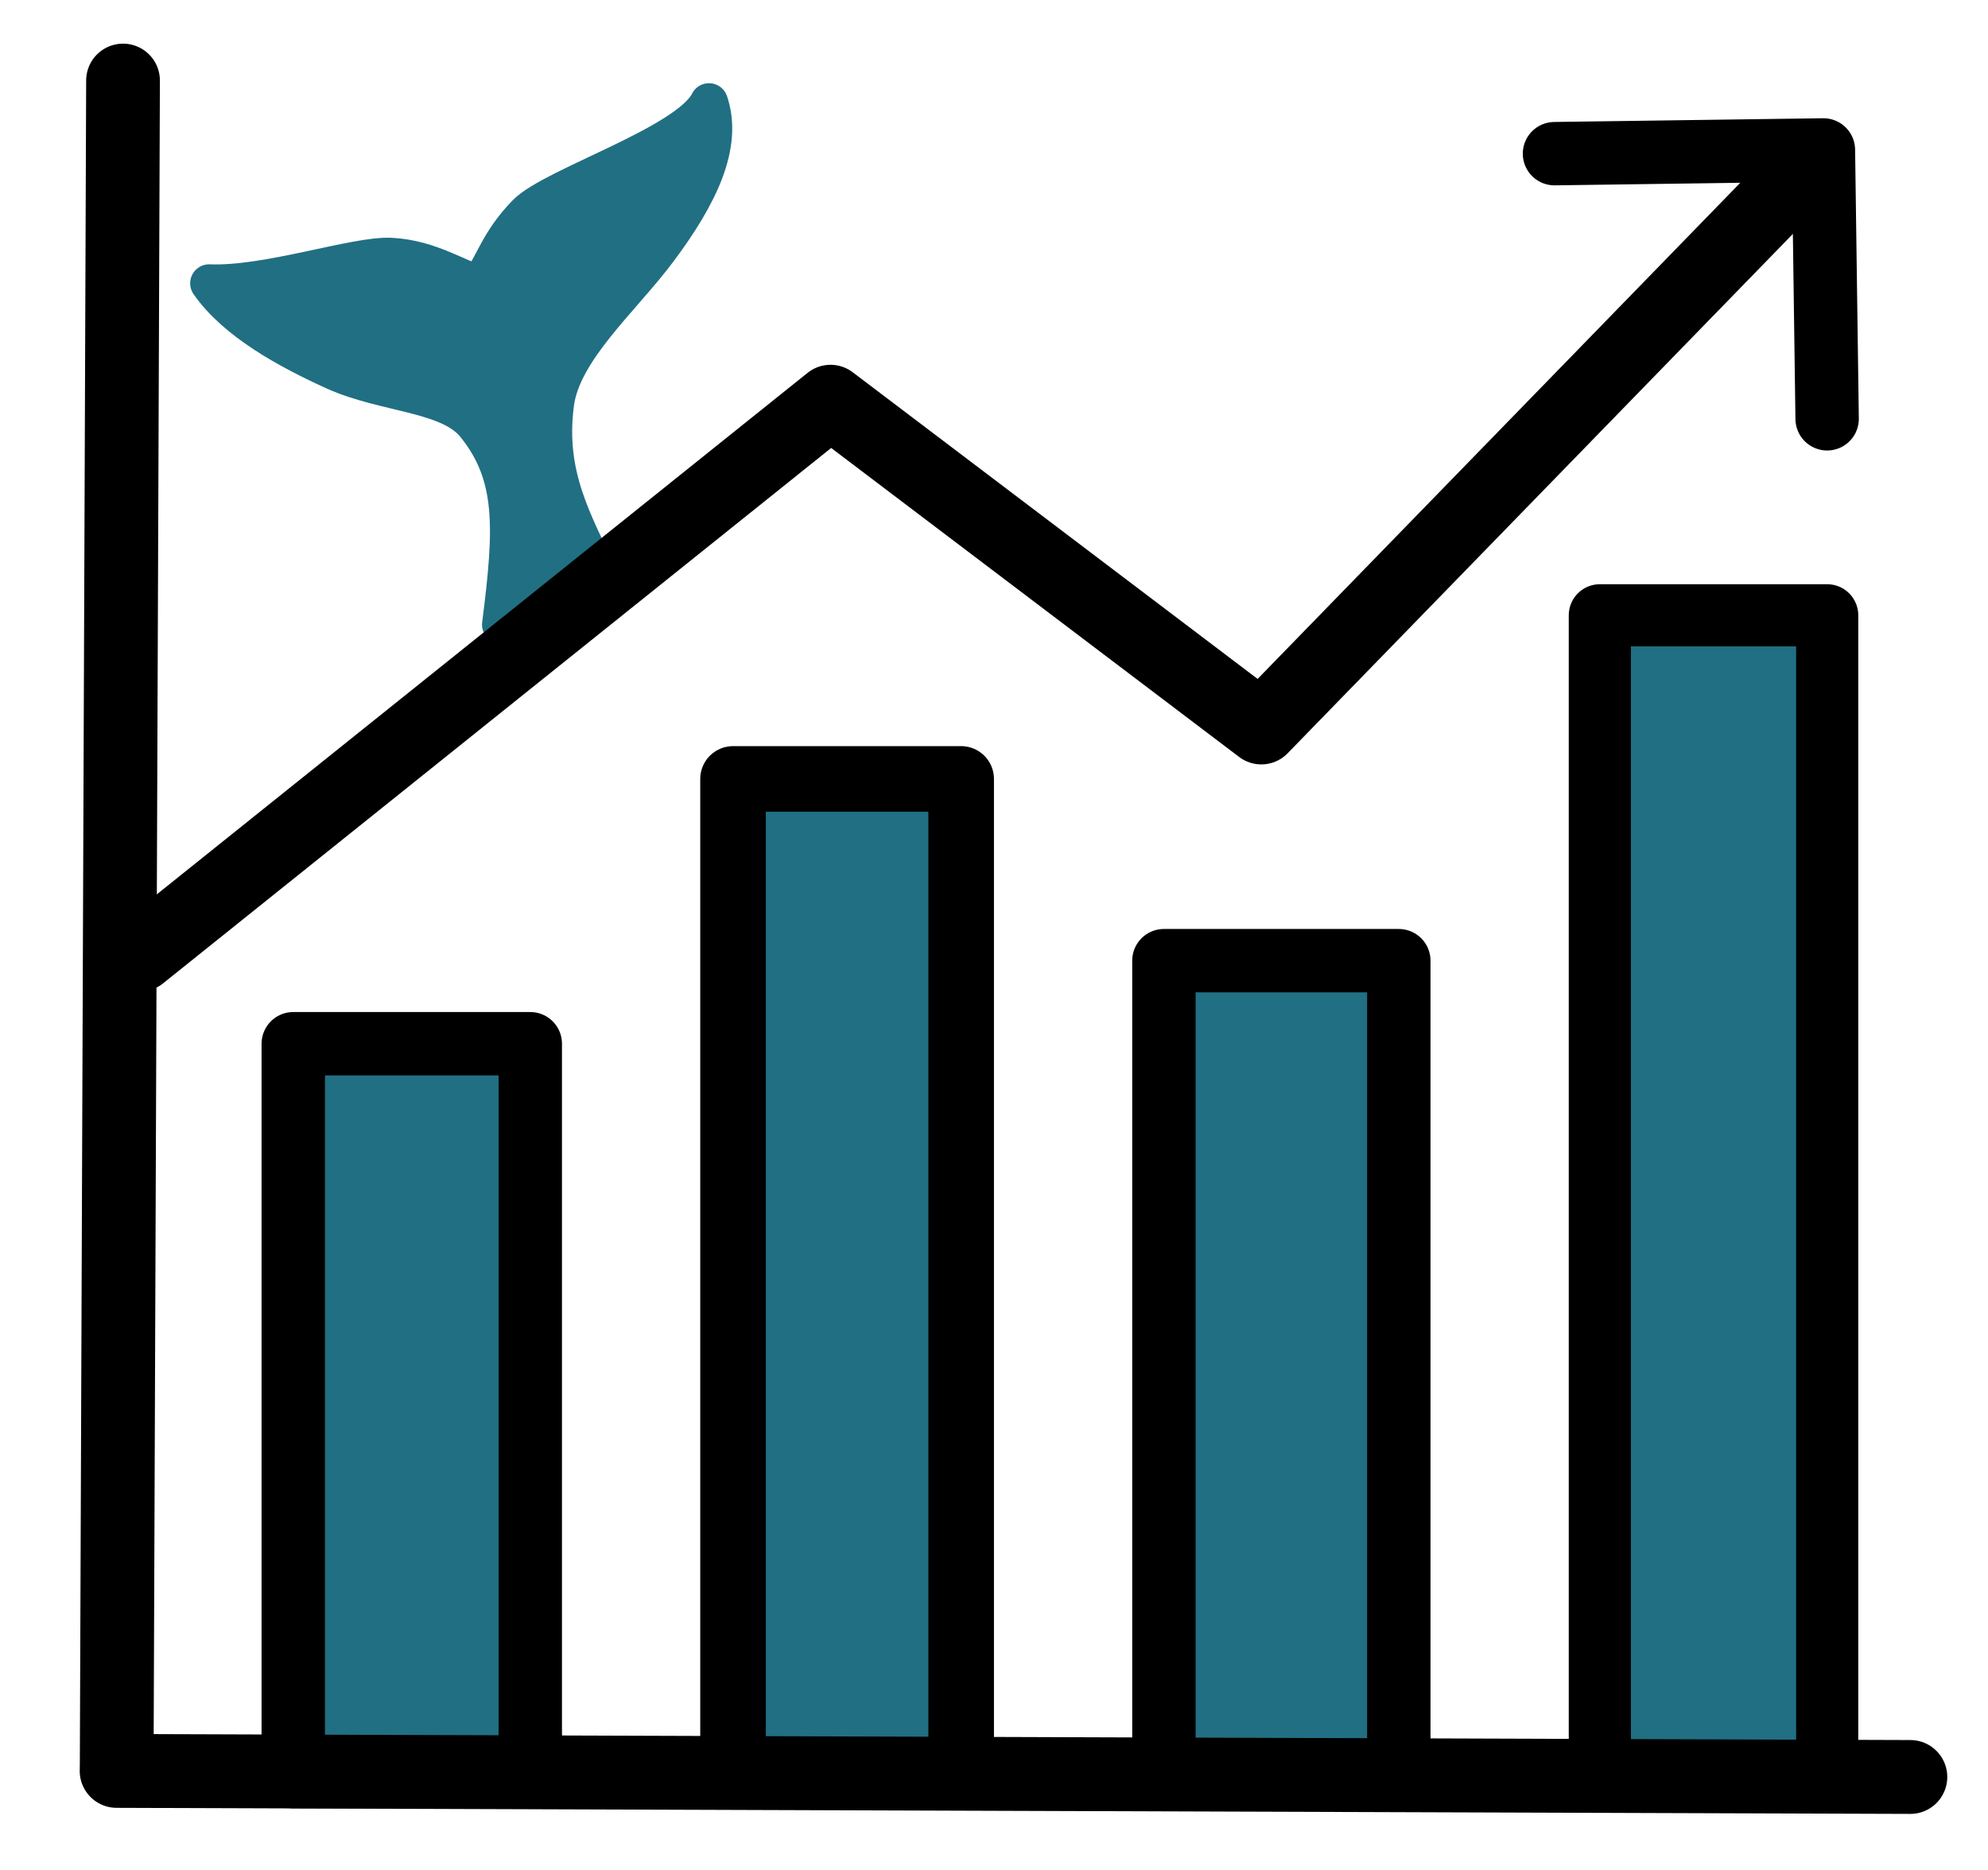 <?xml version="1.0" encoding="UTF-8" standalone="no"?>
<svg
   viewBox="0 0 188.167 177.01"
   version="1.1"
   id="svg1"
   sodipodi:docname="stock_art_tail1.svg"
   width="188.167"
   height="177.01"
   inkscape:version="1.4 (86a8ad7, 2024-10-11)"
   inkscape:export-filename="stock_art.png"
   inkscape:export-xdpi="96"
   inkscape:export-ydpi="96"
   xmlns:inkscape="http://www.inkscape.org/namespaces/inkscape"
   xmlns:sodipodi="http://sodipodi.sourceforge.net/DTD/sodipodi-0.dtd"
   xmlns="http://www.w3.org/2000/svg"
   xmlns:svg="http://www.w3.org/2000/svg">
  <defs
     id="defs1">
    <marker
       style="overflow:visible"
       id="ArrowWideRounded"
       refX="0"
       refY="0"
       orient="auto-start-reverse"
       inkscape:stockid="Wide, rounded arrow"
       markerWidth="6"
       markerHeight="6"
       viewBox="0 0 1 1"
       inkscape:isstock="true"
       inkscape:collect="always"
       preserveAspectRatio="xMidYMid"
       markerUnits="userSpaceOnUse">
      <path
         style="fill:none;stroke:context-stroke;stroke-width:1;stroke-linecap:round"
         d="M 3,-3 0,0 3,3"
         transform="rotate(180,0.125,0)"
         sodipodi:nodetypes="ccc"
         id="path6" />
    </marker>
  </defs>
  <sodipodi:namedview
     id="namedview1"
     pagecolor="#ffffff"
     bordercolor="#000000"
     borderopacity="0.25"
     inkscape:showpageshadow="2"
     inkscape:pageopacity="0.0"
     inkscape:pagecheckerboard="0"
     inkscape:deskcolor="#d1d1d1"
     inkscape:zoom="2.86"
     inkscape:cx="33.216783"
     inkscape:cy="37.587413"
     inkscape:window-width="1920"
     inkscape:window-height="1009"
     inkscape:window-x="-8"
     inkscape:window-y="-8"
     inkscape:window-maximized="1"
     inkscape:current-layer="svg1">
    <inkscape:page
       x="0"
       y="0"
       width="188.167"
       height="177.01"
       id="page6"
       margin="0"
       bleed="0" />
  </sodipodi:namedview>
  <!--!Font Awesome Free 6.7.2 by @fontawesome - https://fontawesome.com License - https://fontawesome.com/license/free Copyright 2025 Fonticons, Inc.-->
  <path
     style="fill:#216f83;stroke:#216f83;stroke-width:3.6;stroke-linecap:round;stroke-linejoin:round;stroke-dasharray:none;fill-opacity:1"
     d="m 47.424,59.136 c 1.164,-9.085 1.399,-14.122 -2.434,-18.892 -2.473,-3.078 -8.541,-2.931 -13.372,-5.127 -4.328,-1.968 -9.307,-4.678 -11.818,-8.297 5.479,0.234 13.92,-2.692 17.218,-2.509 3.778,0.209 6.286,2.102 8.356,2.585 1.36,-1.779 1.816,-3.995 4.44,-6.677 2.56,-2.616 15.332,-6.591 17.295,-10.541 1.347,3.999 -0.851,8.718 -4.829,14.031 -3.438,4.594 -9.062,9.407 -9.74,14.46 -0.921,6.867 1.806,11.302 4.02,16.209"
     id="path1"
     sodipodi:nodetypes="csscscscssc" />
  <rect
     style="fill:#216f83;fill-opacity:1;stroke:#000000;stroke-width:6;stroke-linejoin:round;stroke-dasharray:none;stroke-opacity:1"
     id="rect1"
     width="22.434"
     height="69.384"
     x="27.758"
     y="98.807" />
  <rect
     style="fill:#216f83;fill-opacity:1;stroke:#000000;stroke-width:6.208;stroke-linejoin:round;stroke-dasharray:none;stroke-opacity:1"
     id="rect1-2"
     width="21.592"
     height="94.348"
     x="69.383"
     y="73.739" />
  <rect
     style="fill:#216f83;fill-opacity:1;stroke:#000000;stroke-width:6;stroke-linejoin:round;stroke-dasharray:none;stroke-opacity:1"
     id="rect1-1"
     width="22.233"
     height="77.246"
     x="110.166"
     y="90.944" />
  <rect
     style="fill:#216f83;fill-opacity:1;stroke:#000000;stroke-width:5.881;stroke-linejoin:round;stroke-dasharray:none;stroke-opacity:1"
     id="rect1-7"
     width="21.521"
     height="110.002"
     x="151.426"
     y="58.248" />
  <path
     style="fill:none;stroke:#000000;stroke-width:6.979;stroke-linecap:round;stroke-linejoin:round;stroke-dasharray:none;stroke-opacity:1"
     d="M 11.645,7.622 11.046,166.964"
     id="path2" />
  <path
     style="fill:none;stroke:#000000;stroke-width:6.992;stroke-linecap:round;stroke-linejoin:round;stroke-dasharray:none;stroke-opacity:1"
     d="M 180.816,168.221 11.041,167.647"
     id="path2-9" />
  <path
     style="fill:none;stroke:#000000;stroke-width:6.944;stroke-linecap:round;stroke-linejoin:round;stroke-dasharray:none;stroke-opacity:1;marker-end:url(#ArrowWideRounded)"
     d="M 13.251,90.392 78.61,38.006 119.385,68.892 171.542,15.269"
     id="path3"
     sodipodi:nodetypes="cccc" />
</svg>
